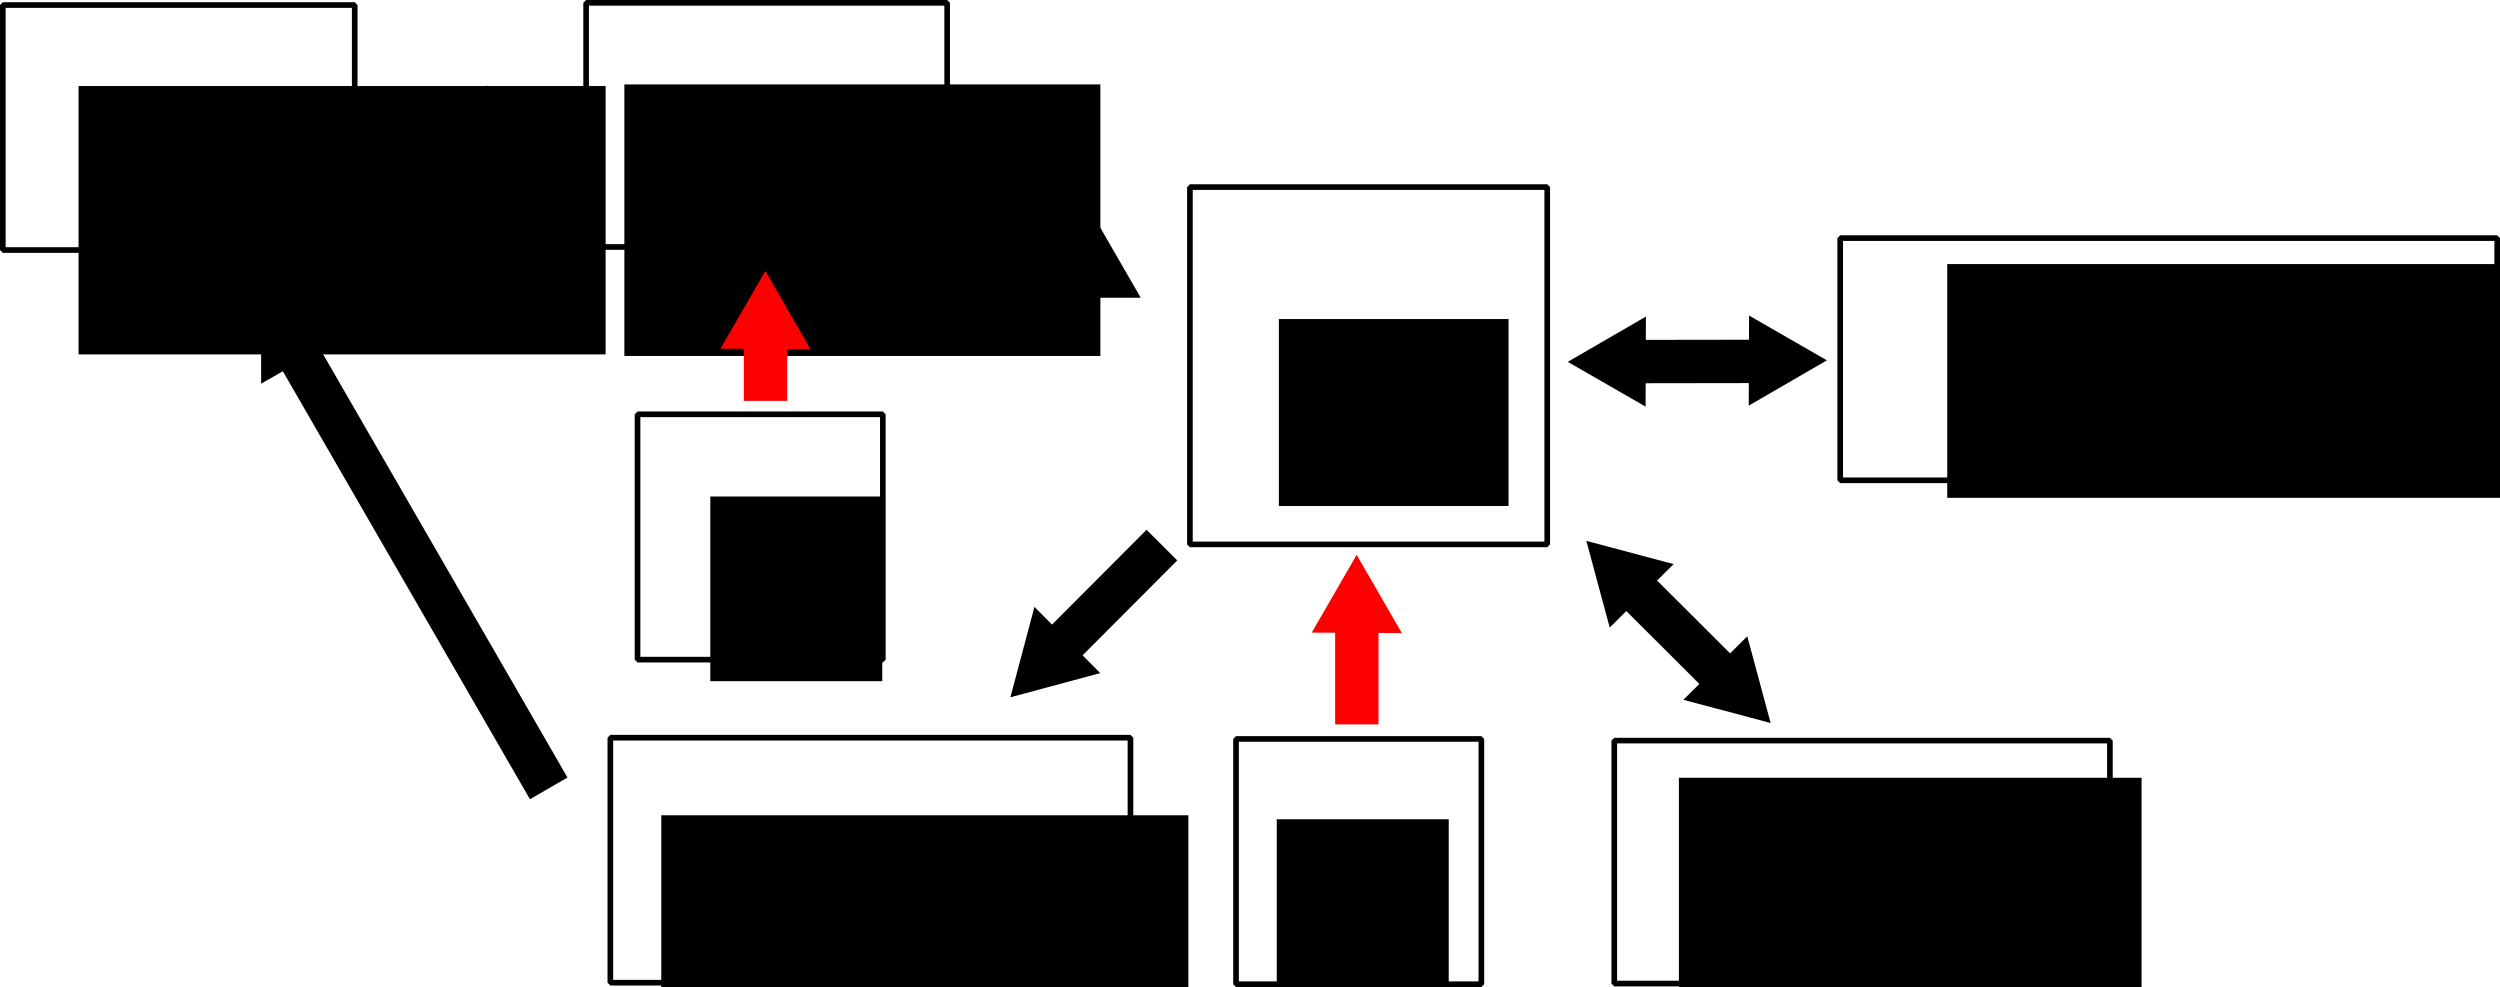 <?xml version="1.0" encoding="UTF-8" standalone="no"?>
<!-- Created with Inkscape (http://www.inkscape.org/) -->

<svg
   xmlns:dc="http://purl.org/dc/elements/1.1/"
   xmlns:cc="http://creativecommons.org/ns#"
   xmlns:rdf="http://www.w3.org/1999/02/22-rdf-syntax-ns#"
   xmlns:svg="http://www.w3.org/2000/svg"
   xmlns="http://www.w3.org/2000/svg"
   xmlns:sodipodi="http://sodipodi.sourceforge.net/DTD/sodipodi-0.dtd"
   xmlns:inkscape="http://www.inkscape.org/namespaces/inkscape"
   width="354.383mm"
   height="139.92mm"
   viewBox="0 0 354.383 139.92"
   version="1.1"
   id="svg8"
   sodipodi:docname="anf.svg"
   inkscape:version="0.92.3 (2405546, 2018-03-11)">
  <defs
     id="defs2">
    <symbol
       id="Offpage">
      <title
         id="title2887">Off-Page Connector</title>
      <desc
         id="desc2889">Exit to or entry from a page. (IBM)</desc>
      <path
         inkscape:connector-curvature="0"
         d="m 14.552,14.552 h 10.583 v 7.938 L 19.844,27.781 14.552,22.49 Z"
         style="stroke-width:0.529"
         id="path2891" />
    </symbol>
    <symbol
       id="DownArrow">
      <title
         id="title2234">Down Arrow</title>
      <path
         inkscape:connector-curvature="0"
         d="M 9.525,16.669 3.704,10.848 V 6.879 L 7.938,11.113 V 2.646 h 3.175 V 11.113 l 4.233,-4.233 v 3.969 z"
         style="stroke:none;stroke-width:0.265"
         id="path2236" />
    </symbol>
    <symbol
       id="UpArrow">
      <title
         id="title2186">Up Arrow</title>
      <path
         inkscape:connector-curvature="0"
         d="m 9.525,2.381 5.821,5.821 V 12.171 L 11.113,7.938 v 8.467 H 7.938 V 7.938 L 3.704,12.171 V 8.202 Z"
         style="stroke:none;stroke-width:0.265"
         id="path2188" />
    </symbol>
    <symbol
       id="ForwardAndLeftArrow">
      <title
         id="title2198">Forward and Left Arrow</title>
      <path
         inkscape:connector-curvature="0"
         d="M 4.233,4.233 H 12.7 L 15.61,7.144 H 9.26 L 15.346,13.229 13.229,15.346 7.144,9.26 V 15.61 L 4.233,12.7 Z"
         style="stroke:none;stroke-width:0.265"
         id="path2200" />
    </symbol>
    <symbol
       id="RightAndDownArrow">
      <title
         id="title2246">Right and Down Arrow</title>
      <path
         inkscape:connector-curvature="0"
         d="M 14.817,14.817 H 6.35 L 3.44,11.906 h 6.35 L 3.704,5.821 5.821,3.704 11.906,9.79 v -6.35 L 14.817,6.35 Z"
         style="stroke:none;stroke-width:0.265"
         id="path2248" />
    </symbol>
    <symbol
       id="ForwardAndRightArrow">
      <title
         id="title2174">Forward and Right Arrow</title>
      <path
         inkscape:connector-curvature="0"
         d="M 14.817,4.233 V 12.7 L 11.906,15.61 V 9.26 L 5.821,15.346 3.704,13.229 9.79,7.144 h -6.35 L 6.35,4.233 Z"
         style="stroke:none;stroke-width:0.265"
         id="path2176" />
    </symbol>
    <symbol
       id="LeftAndDownArrow">
      <title
         id="title2222">Left and Down Arrow</title>
      <path
         inkscape:connector-curvature="0"
         d="M 4.266,14.784 V 6.317 L 7.177,3.407 v 6.35 L 13.262,3.671 15.379,5.788 9.293,11.873 H 15.643 l -2.91,2.91 z"
         style="stroke:none;stroke-width:0.265"
         id="path2224" />
    </symbol>
    <symbol
       id="RightArrow">
      <title
         id="title2162">Right Arrow</title>
      <path
         inkscape:connector-curvature="0"
         d="m 16.669,9.525 -5.821,5.821 H 6.879 L 11.113,11.113 H 2.646 V 7.938 H 11.113 L 6.879,3.704 h 3.969 z"
         style="stroke:none;stroke-width:0.265"
         id="path2164" />
    </symbol>
  </defs>
  <sodipodi:namedview
     id="base"
     pagecolor="#ffffff"
     bordercolor="#666666"
     borderopacity="1.0"
     inkscape:pageopacity="0.0"
     inkscape:pageshadow="2"
     inkscape:zoom="0.49497475"
     inkscape:cx="525.5895"
     inkscape:cy="637.97282"
     inkscape:document-units="mm"
     inkscape:current-layer="layer1"
     showgrid="false"
     fit-margin-top="0"
     fit-margin-left="0"
     fit-margin-right="0"
     fit-margin-bottom="0"
     inkscape:window-width="1920"
     inkscape:window-height="1017"
     inkscape:window-x="1912"
     inkscape:window-y="-8"
     inkscape:window-maximized="1"
     showguides="false" />
  <g
     inkscape:label="Layer 1"
     inkscape:groupmode="layer"
     id="layer1"
     transform="translate(91.301,66.282)">
    <rect
       style="fill:none;fill-opacity:1;stroke:#000000;stroke-width:0.8;stroke-linecap:butt;stroke-linejoin:bevel;stroke-miterlimit:4;stroke-dasharray:none;stroke-opacity:1"
       id="rect817"
       width="50.649"
       height="50.649"
       x="77.374"
       y="-39.761" />
    <rect
       style="fill:none;fill-opacity:1;stroke:#000000;stroke-width:0.8;stroke-linecap:butt;stroke-linejoin:bevel;stroke-miterlimit:4;stroke-dasharray:none;stroke-opacity:1"
       id="rect819"
       width="34.774"
       height="34.774"
       x="83.911"
       y="38.464" />
    <flowRoot
       xml:space="preserve"
       id="flowRoot821"
       style="font-style:normal;font-weight:normal;font-size:40px;line-height:1.25;font-family:Charter;letter-spacing:0px;word-spacing:0px;fill:#000000;fill-opacity:1;stroke:none;-inkscape-font-specification:Charter;font-stretch:normal;font-variant:normal;"
       transform="matrix(0.265,0,0,0.265,4.047,-138.324)"><flowRegion
         id="flowRegion823"
         style="-inkscape-font-specification:Charter;font-family:Charter;font-weight:normal;font-style:normal;font-stretch:normal;font-variant:normal;"><rect
           id="rect825"
           width="122.857"
           height="100"
           x="324.286"
           y="442.52"
           style="-inkscape-font-specification:Charter;font-family:Charter;font-weight:normal;font-style:normal;font-stretch:normal;font-variant:normal;" /></flowRegion><flowPara
         id="flowPara827">MCU</flowPara></flowRoot>    <flowRoot
       xml:space="preserve"
       id="flowRoot7399"
       style="font-style:normal;font-weight:normal;font-size:40px;line-height:1.25;font-family:Charter;letter-spacing:0px;word-spacing:0px;fill:#000000;fill-opacity:1;stroke:none;-inkscape-font-specification:Charter;font-stretch:normal;font-variant:normal;"
       transform="matrix(0.265,0,0,0.265,-4.811,2.673)"><flowRegion
         id="flowRegion7401"
         style="-inkscape-font-specification:Charter;font-family:Charter;font-weight:normal;font-style:normal;font-stretch:normal;font-variant:normal;"><rect
           id="rect7403"
           width="91.988"
           height="98.778"
           x="356.584"
           y="178.027"
           style="-inkscape-font-specification:Charter;font-family:Charter;font-weight:normal;font-style:normal;font-stretch:normal;font-variant:normal;" /></flowRegion><flowPara
         id="flowPara7405">3,3V</flowPara></flowRoot>    <rect
       style="fill:none;fill-opacity:1;stroke:#000000;stroke-width:0.8;stroke-linecap:butt;stroke-linejoin:bevel;stroke-miterlimit:4;stroke-dasharray:none;stroke-opacity:1"
       id="rect819-3"
       width="70.256"
       height="34.442"
       x="137.528"
       y="38.702" />
    <flowRoot
       xml:space="preserve"
       id="flowRoot7422"
       style="font-style:normal;font-variant:normal;font-weight:normal;font-stretch:normal;font-size:40px;line-height:1.25;font-family:Charter;-inkscape-font-specification:Charter;letter-spacing:0px;word-spacing:0px;fill:#000000;fill-opacity:1;stroke:none"
       transform="matrix(0.265,0,0,0.265,3.207,-2.673)"><flowRegion
         id="flowRegion7424"
         style="font-style:normal;font-variant:normal;font-weight:normal;font-stretch:normal;font-family:Charter;-inkscape-font-specification:Charter"><rect
           id="rect7426"
           width="247.487"
           height="138.391"
           x="541.442"
           y="176.007"
           style="font-style:normal;font-variant:normal;font-weight:normal;font-stretch:normal;font-family:Charter;-inkscape-font-specification:Charter" /></flowRegion><flowPara
         id="flowPara7428">CAN-</flowPara><flowPara
         id="flowPara7430">Transciever</flowPara></flowRoot>    <rect
       style="fill:none;fill-opacity:1;stroke:#000000;stroke-width:0.8;stroke-linecap:butt;stroke-linejoin:bevel;stroke-miterlimit:4;stroke-dasharray:none;stroke-opacity:1"
       id="rect819-2"
       width="73.729"
       height="34.73"
       x="-4.782"
       y="38.291" />
    <flowRoot
       xml:space="preserve"
       id="flowRoot7447"
       style="font-style:normal;font-variant:normal;font-weight:normal;font-stretch:normal;font-size:40px;line-height:1.25;font-family:Charter;-inkscape-font-specification:Charter;letter-spacing:0px;word-spacing:0px;fill:#000000;fill-opacity:1;stroke:none"
       transform="matrix(0.265,0,0,0.265,-26.192,10.958)"><flowRegion
         id="flowRegion7449"
         style="font-style:normal;font-variant:normal;font-weight:normal;font-stretch:normal;font-family:Charter;-inkscape-font-specification:Charter"><rect
           id="rect7451"
           width="281.941"
           height="143.55"
           x="108.032"
           y="144.638"
           style="font-style:normal;font-variant:normal;font-weight:normal;font-stretch:normal;font-family:Charter;-inkscape-font-specification:Charter" /></flowRegion><flowPara
         id="flowPara7453">Motortreiber</flowPara></flowRoot>    <rect
       style="fill:none;fill-opacity:1;stroke:#000000;stroke-width:0.8;stroke-linecap:butt;stroke-linejoin:bevel;stroke-miterlimit:4;stroke-dasharray:none;stroke-opacity:1"
       id="rect819-7"
       width="34.774"
       height="34.774"
       x="-0.929"
       y="-7.553" />
    <flowRoot
       xml:space="preserve"
       id="flowRoot7399-1"
       style="font-style:normal;font-weight:normal;font-size:40px;line-height:1.25;font-family:Charter;letter-spacing:0px;word-spacing:0px;fill:#000000;fill-opacity:1;stroke:none;-inkscape-font-specification:Charter;font-stretch:normal;font-variant:normal;"
       transform="matrix(0.265,0,0,0.265,-85.107,-43.077)"><flowRegion
         id="flowRegion7401-0"
         style="-inkscape-font-specification:Charter;font-family:Charter;font-weight:normal;font-style:normal;font-stretch:normal;font-variant:normal;"><rect
           id="rect7403-4"
           width="91.988"
           height="98.778"
           x="356.584"
           y="178.027"
           style="-inkscape-font-specification:Charter;font-family:Charter;font-weight:normal;font-style:normal;font-stretch:normal;font-variant:normal;" /></flowRegion><flowPara
         id="flowPara7405-1">5V</flowPara></flowRoot>    <rect
       style="fill:none;fill-opacity:1;stroke:#000000;stroke-width:0.8;stroke-linecap:butt;stroke-linejoin:bevel;stroke-miterlimit:4;stroke-dasharray:none;stroke-opacity:1"
       id="rect819-7-3"
       width="51.176"
       height="34.606"
       x="-8.216"
       y="-65.882" />
    <flowRoot
       xml:space="preserve"
       id="flowRoot7399-1-9"
       style="font-style:normal;font-variant:normal;font-weight:normal;font-stretch:normal;font-size:40px;line-height:1.25;font-family:Charter;-inkscape-font-specification:Charter;letter-spacing:0px;word-spacing:0px;fill:#000000;fill-opacity:1;stroke:none"
       transform="matrix(0.265,0,0,0.265,-97.289,-101.491)"><flowRegion
         id="flowRegion7401-0-2"
         style="font-style:normal;font-variant:normal;font-weight:normal;font-stretch:normal;font-family:Charter;-inkscape-font-specification:Charter"><rect
           id="rect7403-4-3"
           width="254.622"
           height="145.245"
           x="356.584"
           y="178.027"
           style="font-style:normal;font-variant:normal;font-weight:normal;font-stretch:normal;font-family:Charter;-inkscape-font-specification:Charter" /></flowRegion><flowPara
         id="flowPara7405-1-7">Sensorik</flowPara></flowRoot>    <rect
       style="fill:#000000;fill-opacity:1;stroke:none;stroke-width:1;stroke-linecap:round;stroke-linejoin:miter;stroke-miterlimit:4;stroke-dasharray:none;stroke-opacity:1;paint-order:markers stroke fill"
       id="rect7777"
       width="6.147"
       height="23.252"
       x="83.901"
       y="108.85"
       transform="rotate(-45.086)" />
    <path
       style="fill:#000000;fill-opacity:1;stroke:none;stroke-width:0.265px;stroke-linecap:butt;stroke-linejoin:miter;stroke-opacity:1"
       d="m 136.881,22.678 -3.313,-12.292 12.372,3.295 z"
       id="path7781"
       inkscape:connector-curvature="0" />
    <rect
       style="fill:#ff0000;fill-opacity:1;stroke:none;stroke-width:0.858;stroke-linecap:round;stroke-linejoin:miter;stroke-miterlimit:4;stroke-dasharray:none;stroke-opacity:1;paint-order:markers stroke fill"
       id="rect7777-0-5"
       width="6.147"
       height="17.105"
       x="97.96"
       y="19.296" />
    <path
       style="fill:#ff0000;fill-opacity:1;stroke:none;stroke-width:0.265px;stroke-linecap:butt;stroke-linejoin:miter;stroke-opacity:1"
       d="m 94.644,23.392 6.365,-11.025 6.402,11.088 z"
       id="path7781-9-05"
       inkscape:connector-curvature="0" />
    <rect
       style="fill:#ff0000;fill-opacity:1;stroke:none;stroke-width:0.703;stroke-linecap:round;stroke-linejoin:miter;stroke-miterlimit:4;stroke-dasharray:none;stroke-opacity:1;paint-order:markers stroke fill"
       id="rect7777-0-5-5"
       width="6.147"
       height="11.493"
       x="14.142"
       y="-20.951" />
    <path
       style="fill:#ff0000;fill-opacity:1;stroke:none;stroke-width:0.265px;stroke-linecap:butt;stroke-linejoin:miter;stroke-opacity:1"
       d="m 10.826,-16.855 6.365,-11.025 6.402,11.088 z"
       id="path7781-9-05-2"
       inkscape:connector-curvature="0" />
    <rect
       style="fill:#000000;fill-opacity:1;stroke:none;stroke-width:0.858;stroke-linecap:round;stroke-linejoin:miter;stroke-miterlimit:4;stroke-dasharray:none;stroke-opacity:1;paint-order:markers stroke fill"
       id="rect7777-0-5-1"
       width="6.147"
       height="17.105"
       x="-59.102"
       y="-41.734"
       transform="rotate(120)" />
    <path
       style="fill:#000000;fill-opacity:1;stroke:#000000;stroke-width:0.265px;stroke-linecap:butt;stroke-linejoin:miter;stroke-opacity:1"
       d="m 63.805,-35.237 6.365,11.025 -12.804,-2e-6 z"
       id="path7781-9-05-7"
       inkscape:connector-curvature="0" />
    <rect
       style="fill:#000000;fill-opacity:1;stroke:none;stroke-width:1;stroke-linecap:round;stroke-linejoin:miter;stroke-miterlimit:4;stroke-dasharray:none;stroke-opacity:1;paint-order:markers stroke fill"
       id="rect7777-6"
       width="6.147"
       height="23.252"
       x="-62.811"
       y="20.794"
       transform="rotate(-135.086)" />
    <path
       style="fill:#000000;fill-opacity:1;stroke:#000000;stroke-width:0.265px;stroke-linecap:butt;stroke-linejoin:miter;stroke-opacity:1"
       d="M 64.402,29.063 52.11,32.376 55.406,20.004 Z"
       id="path7781-8"
       inkscape:connector-curvature="0" />
    <rect
       style="fill:none;fill-opacity:1;stroke:#000000;stroke-width:0.8;stroke-linecap:butt;stroke-linejoin:bevel;stroke-miterlimit:4;stroke-dasharray:none;stroke-opacity:1"
       id="rect819-2-2"
       width="49.882"
       height="34.73"
       x="-90.901"
       y="-65.57" />
    <flowRoot
       xml:space="preserve"
       id="flowRoot7447-2"
       style="font-style:normal;font-weight:normal;font-size:40px;line-height:1.25;font-family:Charter;letter-spacing:0px;word-spacing:0px;fill:#000000;fill-opacity:1;stroke:none;-inkscape-font-specification:Charter;font-stretch:normal;font-variant:normal;"
       transform="matrix(0.265,0,0,0.265,-108.795,-92.414)"><flowRegion
         id="flowRegion7449-1"
         style="-inkscape-font-specification:Charter;font-family:Charter;font-weight:normal;font-style:normal;font-stretch:normal;font-variant:normal;"><rect
           id="rect7451-7"
           width="281.941"
           height="143.55"
           x="108.032"
           y="144.638"
           style="-inkscape-font-specification:Charter;font-family:Charter;font-weight:normal;font-style:normal;font-stretch:normal;font-variant:normal;" /></flowRegion><flowPara
         id="flowPara7453-6">Aktor</flowPara></flowRoot>    <rect
       style="fill:#000000;fill-opacity:1;stroke:none;stroke-width:1.787;stroke-linecap:round;stroke-linejoin:miter;stroke-miterlimit:4;stroke-dasharray:none;stroke-opacity:1;paint-order:markers stroke fill"
       id="rect7777-0-8"
       width="6.147"
       height="74.294"
       x="-37.519"
       y="-41.672"
       transform="rotate(-30)"
       inkscape:transform-center-x="-4.0483748"
       inkscape:transform-center-y="34.957422" />
    <path
       style="fill:#000000;fill-opacity:1;stroke:#000000;stroke-width:0.265px;stroke-linecap:butt;stroke-linejoin:miter;stroke-opacity:1"
       d="m -54.153,-12.124 5e-6,-12.731 11.088,6.402 z"
       id="path7781-9-5"
       inkscape:connector-curvature="0"
       inkscape:transform-center-x="12.466967"
       inkscape:transform-center-y="3.1643059" />
    <rect
       style="fill:#000000;fill-opacity:1;stroke:none;stroke-width:0.858;stroke-linecap:round;stroke-linejoin:miter;stroke-miterlimit:4;stroke-dasharray:none;stroke-opacity:1;paint-order:markers stroke fill"
       id="rect7777-0-5-1-0"
       width="6.147"
       height="17.105"
       x="-50.627"
       y="18.094"
       transform="rotate(90)" />
    <path
       style="fill:#000000;fill-opacity:1;stroke:#000000;stroke-width:0.265px;stroke-linecap:butt;stroke-linejoin:miter;stroke-opacity:1"
       d="m -22.19,-53.944 11.025,6.365 -11.088,6.402 z"
       id="path7781-9-05-7-8"
       inkscape:connector-curvature="0" />
    <path
       style="fill:#000000;fill-opacity:1;stroke:none;stroke-width:0.265px;stroke-linecap:butt;stroke-linejoin:miter;stroke-opacity:1"
       d="m 156.381,23.917 3.313,12.292 -12.372,-3.295 z"
       id="path7781-83"
       inkscape:connector-curvature="0" />
    <rect
       style="fill:none;fill-opacity:1;stroke:#000000;stroke-width:0.8;stroke-linecap:butt;stroke-linejoin:bevel;stroke-miterlimit:4;stroke-dasharray:none;stroke-opacity:1"
       id="rect819-7-3-7"
       width="93.13"
       height="34.331"
       x="169.553"
       y="-32.528" />
    <flowRoot
       xml:space="preserve"
       id="flowRoot7399-1-9-4"
       style="font-style:normal;font-variant:normal;font-weight:normal;font-stretch:normal;font-size:40px;line-height:1.25;font-family:Charter;-inkscape-font-specification:Charter;letter-spacing:0px;word-spacing:0px;fill:#000000;fill-opacity:1;stroke:none"
       transform="matrix(0.265,0,0,0.265,90.231,-76.025)"><flowRegion
         id="flowRegion7401-0-2-0"
         style="font-style:normal;font-variant:normal;font-weight:normal;font-stretch:normal;font-family:Charter;-inkscape-font-specification:Charter"><rect
           id="rect7403-4-3-9"
           width="431.399"
           height="125.042"
           x="356.584"
           y="178.027"
           style="font-style:normal;font-variant:normal;font-weight:normal;font-stretch:normal;font-family:Charter;-inkscape-font-specification:Charter" /></flowRegion><flowPara
         id="flowPara7405-1-7-0">Programmier-Schnittstelle</flowPara></flowRoot>    <rect
       style="fill:#000000;fill-opacity:1;stroke:none;stroke-width:1;stroke-linecap:round;stroke-linejoin:miter;stroke-miterlimit:4;stroke-dasharray:none;stroke-opacity:1;paint-order:markers stroke fill"
       id="rect7777-0"
       width="6.147"
       height="23.252"
       x="11.743"
       y="137.885"
       transform="rotate(-90.086)" />
    <path
       style="fill:#000000;fill-opacity:1;stroke:none;stroke-width:0.265px;stroke-linecap:butt;stroke-linejoin:miter;stroke-opacity:1"
       d="m 141.968,-8.639 -11.035,-6.349 11.079,-6.418 z"
       id="path7781-9"
       inkscape:connector-curvature="0" />
    <path
       style="fill:#000000;fill-opacity:1;stroke:none;stroke-width:0.265px;stroke-linecap:butt;stroke-linejoin:miter;stroke-opacity:1"
       d="m 156.633,-21.552 11.035,6.349 -11.079,6.418 z"
       id="path7781-83-3"
       inkscape:connector-curvature="0" />
  </g>
</svg>
